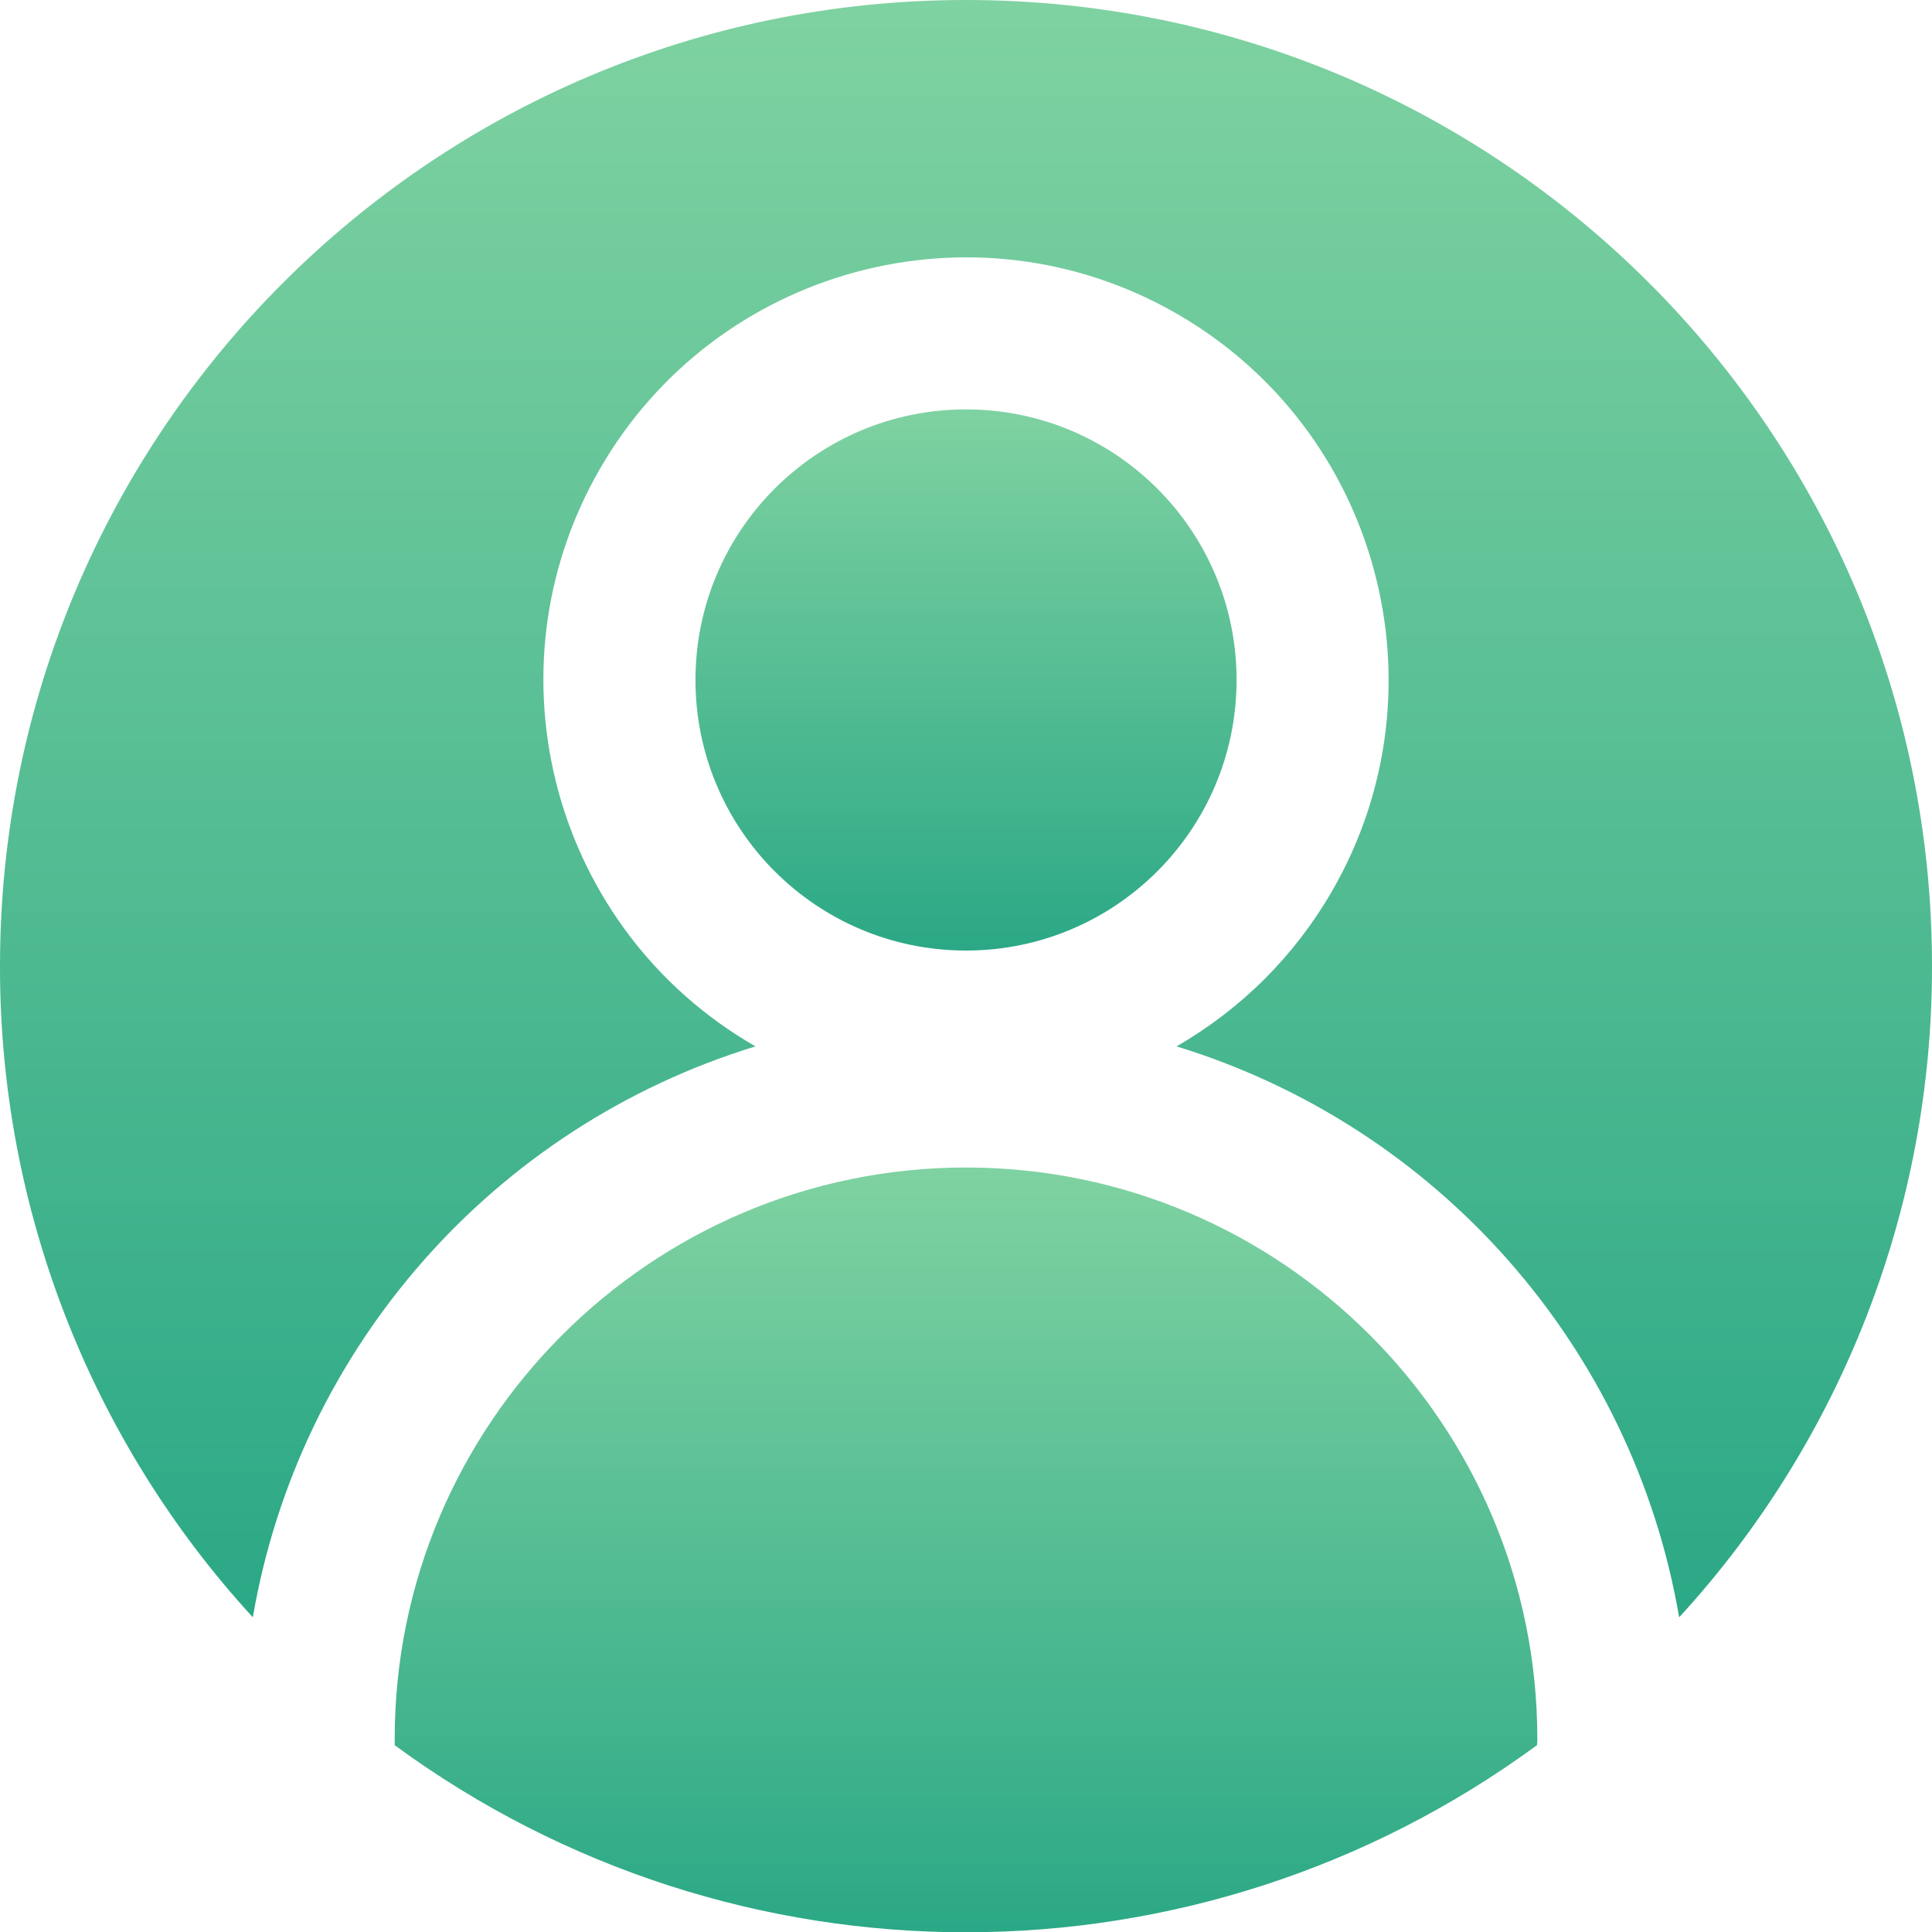 <svg width="43" height="43" viewBox="0 0 43 43" fill="none" xmlns="http://www.w3.org/2000/svg">
<g clip-path="url(#clip0_104_2755)">
<path d="M16.814 23.289C12.312 20.702 10.758 14.949 13.345 10.448C15.932 5.946 21.685 4.392 26.186 6.979C30.688 9.566 32.242 15.319 29.655 19.82C28.823 21.265 27.631 22.457 26.186 23.289C32.015 25.078 36.34 29.991 37.373 35.996C41.001 32.04 43.008 26.867 43 21.5C43 9.625 33.375 0 21.5 0C9.625 0 2.62487e-05 9.625 2.62487e-05 21.5C-0.008 26.867 1.999 32.04 5.627 35.996C6.66 29.991 10.985 25.078 16.814 23.289Z" fill="url(#paint0_linear_104_2755)"/>
<path d="M34.216 38.7C34.216 31.687 28.513 25.985 21.5 25.985C14.488 25.985 8.785 31.687 8.785 38.7V38.843C16.352 44.394 26.64 44.394 34.207 38.843C34.216 38.792 34.216 38.75 34.216 38.7Z" fill="url(#paint1_linear_104_2755)"/>
<path d="M21.5 21.156C24.826 21.156 27.522 18.46 27.522 15.134C27.522 11.808 24.826 9.112 21.5 9.112C18.174 9.112 15.479 11.808 15.479 15.134C15.479 18.46 18.174 21.156 21.5 21.156Z" fill="url(#paint2_linear_104_2755)"/>
</g>
<defs>
<linearGradient id="paint0_linear_104_2755" x1="21.5" y1="0" x2="21.5" y2="35.996" gradientUnits="userSpaceOnUse">
<stop stop-color="#7FD2A1"/>
<stop offset="1" stop-color="#2BA886"/>
</linearGradient>
<linearGradient id="paint1_linear_104_2755" x1="21.5" y1="25.985" x2="21.5" y2="43.006" gradientUnits="userSpaceOnUse">
<stop stop-color="#7FD2A1"/>
<stop offset="1" stop-color="#2BA886"/>
</linearGradient>
<linearGradient id="paint2_linear_104_2755" x1="21.5" y1="9.112" x2="21.5" y2="21.156" gradientUnits="userSpaceOnUse">
<stop stop-color="#7FD2A1"/>
<stop offset="1" stop-color="#2BA886"/>
</linearGradient>
<clipPath id="clip0_104_2755">
<rect width="43" height="43" fill="white"/>
</clipPath>
</defs>
</svg>
